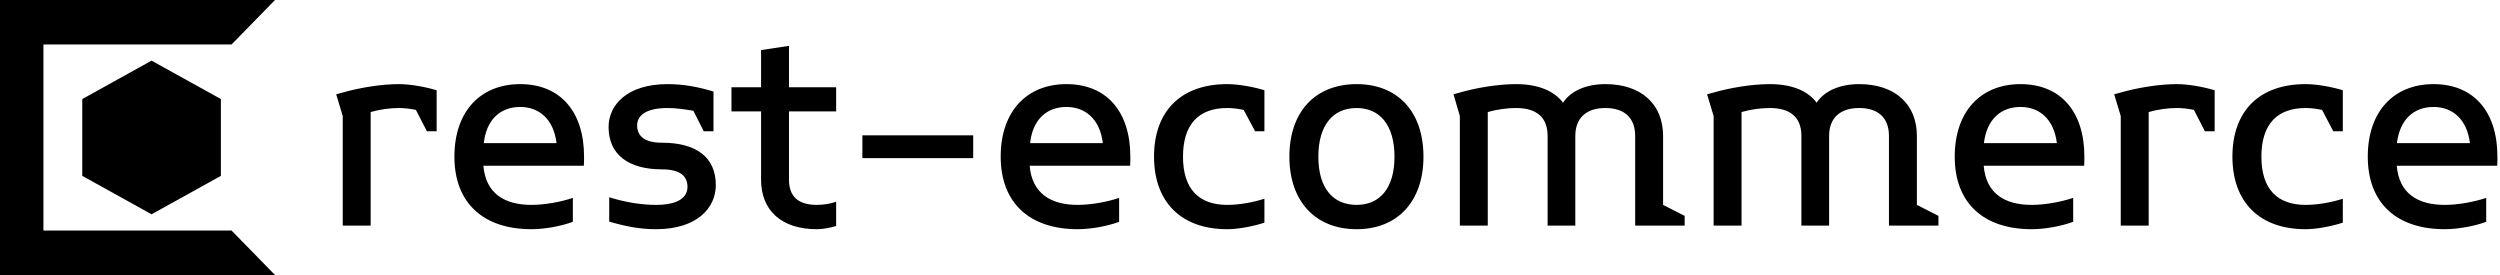 <svg data-v-423bf9ae="" xmlns="http://www.w3.org/2000/svg" viewBox="0 0 818 90" class="iconLeft"><!----><!----><!----><g data-v-423bf9ae="" id="e097e493-3b61-4ef9-88cb-f04e578be487" fill="black" transform="matrix(6.92,0,0,6.92,104.118,2.82)"><path d="M5.60 5.80L5.60 3.86C5.07 3.70 4.35 3.57 3.82 3.57C2.97 3.57 1.93 3.74 1.08 3.99L0.85 4.05L1.16 5.08L1.16 10.26L2.48 10.26L2.48 4.89C2.90 4.77 3.37 4.70 3.82 4.70C4.06 4.70 4.34 4.73 4.62 4.79L5.14 5.80ZM9.55 3.57C7.67 3.57 6.44 4.86 6.44 7C6.44 9.21 7.83 10.43 10.08 10.43C10.70 10.43 11.48 10.29 12.04 10.08L12.04 8.95C11.47 9.14 10.72 9.28 10.08 9.28C8.81 9.28 7.92 8.74 7.81 7.43L12.56 7.43C12.57 7.29 12.57 7.15 12.57 7C12.57 4.86 11.44 3.57 9.55 3.57ZM11.27 6.36L7.83 6.36C7.95 5.25 8.61 4.65 9.55 4.65C10.44 4.65 11.13 5.22 11.27 6.36ZM18.80 8.34C18.80 7.03 17.88 6.34 16.25 6.34C15.41 6.34 15.08 6.01 15.08 5.52C15.08 5.12 15.40 4.70 16.52 4.70C16.91 4.70 17.33 4.76 17.74 4.83L18.23 5.80L18.69 5.80L18.69 3.92C18.00 3.71 17.29 3.57 16.52 3.57C14.60 3.57 13.73 4.56 13.73 5.60C13.73 6.90 14.67 7.60 16.25 7.60C17.12 7.60 17.46 7.92 17.46 8.43C17.46 8.86 17.12 9.28 15.97 9.28C15.29 9.28 14.53 9.16 13.76 8.92L13.76 10.07C14.50 10.29 15.20 10.43 15.97 10.43C17.92 10.43 18.80 9.42 18.80 8.34ZM24.49 10.28L24.49 9.13C24.22 9.23 23.88 9.28 23.58 9.28C22.67 9.28 22.26 8.86 22.26 8.09L22.26 4.86L24.49 4.86L24.49 3.72L22.26 3.72L22.26 1.76L20.94 1.96L20.94 3.72L19.54 3.72L19.54 4.86L20.94 4.86L20.94 8.09C20.94 9.55 21.91 10.43 23.58 10.43C23.86 10.43 24.22 10.36 24.49 10.28ZM30.97 7.07L30.97 5.99L25.73 5.99L25.73 7.07ZM35.38 3.57C33.50 3.57 32.27 4.86 32.27 7C32.27 9.21 33.66 10.43 35.91 10.43C36.53 10.43 37.31 10.29 37.87 10.08L37.87 8.95C37.30 9.14 36.55 9.28 35.91 9.28C34.64 9.28 33.75 8.74 33.64 7.43L38.39 7.43C38.40 7.29 38.40 7.15 38.40 7C38.40 4.86 37.27 3.57 35.38 3.57ZM37.10 6.36L33.66 6.36C33.78 5.25 34.44 4.65 35.38 4.65C36.27 4.65 36.96 5.22 37.10 6.36ZM44.74 10.12L44.74 8.99C44.17 9.17 43.54 9.28 42.98 9.28C41.65 9.28 40.89 8.54 40.89 7C40.89 5.45 41.65 4.70 42.98 4.70C43.22 4.70 43.48 4.73 43.76 4.79L44.30 5.80L44.74 5.80L44.74 3.86C44.23 3.70 43.51 3.57 42.98 3.57C40.80 3.57 39.52 4.84 39.52 7C39.52 9.14 40.80 10.43 42.98 10.43C43.51 10.43 44.23 10.29 44.74 10.12ZM52.26 7C52.26 4.87 51.04 3.57 49.10 3.57C47.15 3.57 45.92 4.87 45.92 7C45.92 9.11 47.15 10.43 49.10 10.43C51.04 10.43 52.26 9.11 52.26 7ZM50.89 7C50.89 8.50 50.19 9.28 49.10 9.28C47.99 9.28 47.29 8.50 47.29 7C47.29 5.50 47.99 4.70 49.10 4.70C50.19 4.70 50.89 5.50 50.89 7ZM64.61 10.26L64.61 9.80L63.59 9.28L63.59 6.02C63.59 4.51 62.55 3.57 60.86 3.57C59.92 3.57 59.21 3.91 58.86 4.45C58.46 3.91 57.71 3.57 56.64 3.57C55.79 3.57 54.75 3.74 53.90 3.99L53.68 4.05L53.98 5.08L53.98 10.26L55.30 10.26L55.30 4.89C55.72 4.77 56.20 4.70 56.64 4.70C57.62 4.70 58.13 5.15 58.13 6.02L58.13 10.26L59.44 10.26L59.44 6.02C59.44 5.18 59.95 4.70 60.86 4.70C61.78 4.70 62.27 5.18 62.27 6.02L62.27 10.26ZM76.61 10.26L76.61 9.80L75.59 9.28L75.59 6.02C75.59 4.51 74.55 3.57 72.86 3.57C71.92 3.57 71.20 3.91 70.85 4.45C70.46 3.91 69.71 3.57 68.64 3.57C67.79 3.57 66.75 3.74 65.90 3.99L65.67 4.05L65.98 5.08L65.98 10.26L67.30 10.26L67.30 4.89C67.72 4.77 68.19 4.70 68.64 4.70C69.62 4.70 70.13 5.15 70.13 6.02L70.13 10.26L71.44 10.26L71.44 6.02C71.44 5.18 71.95 4.70 72.86 4.70C73.78 4.70 74.27 5.18 74.27 6.02L74.27 10.26ZM80.49 3.57C78.61 3.57 77.38 4.86 77.38 7C77.38 9.21 78.76 10.43 81.02 10.43C81.63 10.43 82.42 10.29 82.98 10.08L82.98 8.95C82.40 9.14 81.66 9.28 81.02 9.28C79.74 9.28 78.86 8.74 78.75 7.43L83.50 7.43C83.51 7.29 83.51 7.15 83.51 7C83.51 4.86 82.38 3.57 80.49 3.57ZM82.21 6.36L78.76 6.36C78.89 5.25 79.55 4.65 80.49 4.65C81.38 4.65 82.07 5.22 82.21 6.36ZM89.67 5.80L89.67 3.86C89.14 3.70 88.42 3.57 87.89 3.57C87.04 3.57 86.00 3.74 85.15 3.99L84.92 4.05L85.23 5.08L85.23 10.26L86.55 10.26L86.55 4.89C86.97 4.77 87.44 4.70 87.89 4.70C88.13 4.70 88.41 4.73 88.69 4.79L89.21 5.80ZM95.73 10.12L95.73 8.99C95.16 9.17 94.53 9.28 93.97 9.28C92.64 9.28 91.88 8.54 91.88 7C91.88 5.45 92.64 4.70 93.97 4.70C94.21 4.70 94.47 4.73 94.75 4.79L95.28 5.80L95.73 5.80L95.73 3.86C95.21 3.70 94.50 3.57 93.97 3.57C91.78 3.57 90.51 4.84 90.51 7C90.51 9.14 91.78 10.43 93.97 10.43C94.50 10.43 95.21 10.29 95.73 10.12ZM100.02 3.57C98.14 3.57 96.91 4.86 96.91 7C96.91 9.21 98.29 10.43 100.55 10.43C101.16 10.43 101.95 10.29 102.51 10.08L102.51 8.95C101.93 9.14 101.19 9.28 100.55 9.28C99.27 9.28 98.39 8.74 98.28 7.43L103.03 7.43C103.04 7.29 103.04 7.15 103.04 7C103.04 4.86 101.91 3.57 100.02 3.57ZM101.74 6.36L98.29 6.36C98.42 5.25 99.08 4.65 100.02 4.65C100.91 4.65 101.60 5.22 101.74 6.36Z"></path></g><!----><g data-v-423bf9ae="" id="6ee5833b-5b52-4123-a5f0-b2c3d3435662" transform="matrix(2.812,0,0,2.812,0,0)" stroke="none" fill="black"><path d="M9.571 20.464l8.064 4.47 8.065-4.47v-8.939l-8.065-4.469-8.064 4.469z"></path><path d="M32 0H0v32h32l-5.054-5.172H5.054V5.172h21.892z"></path></g><!----></svg>